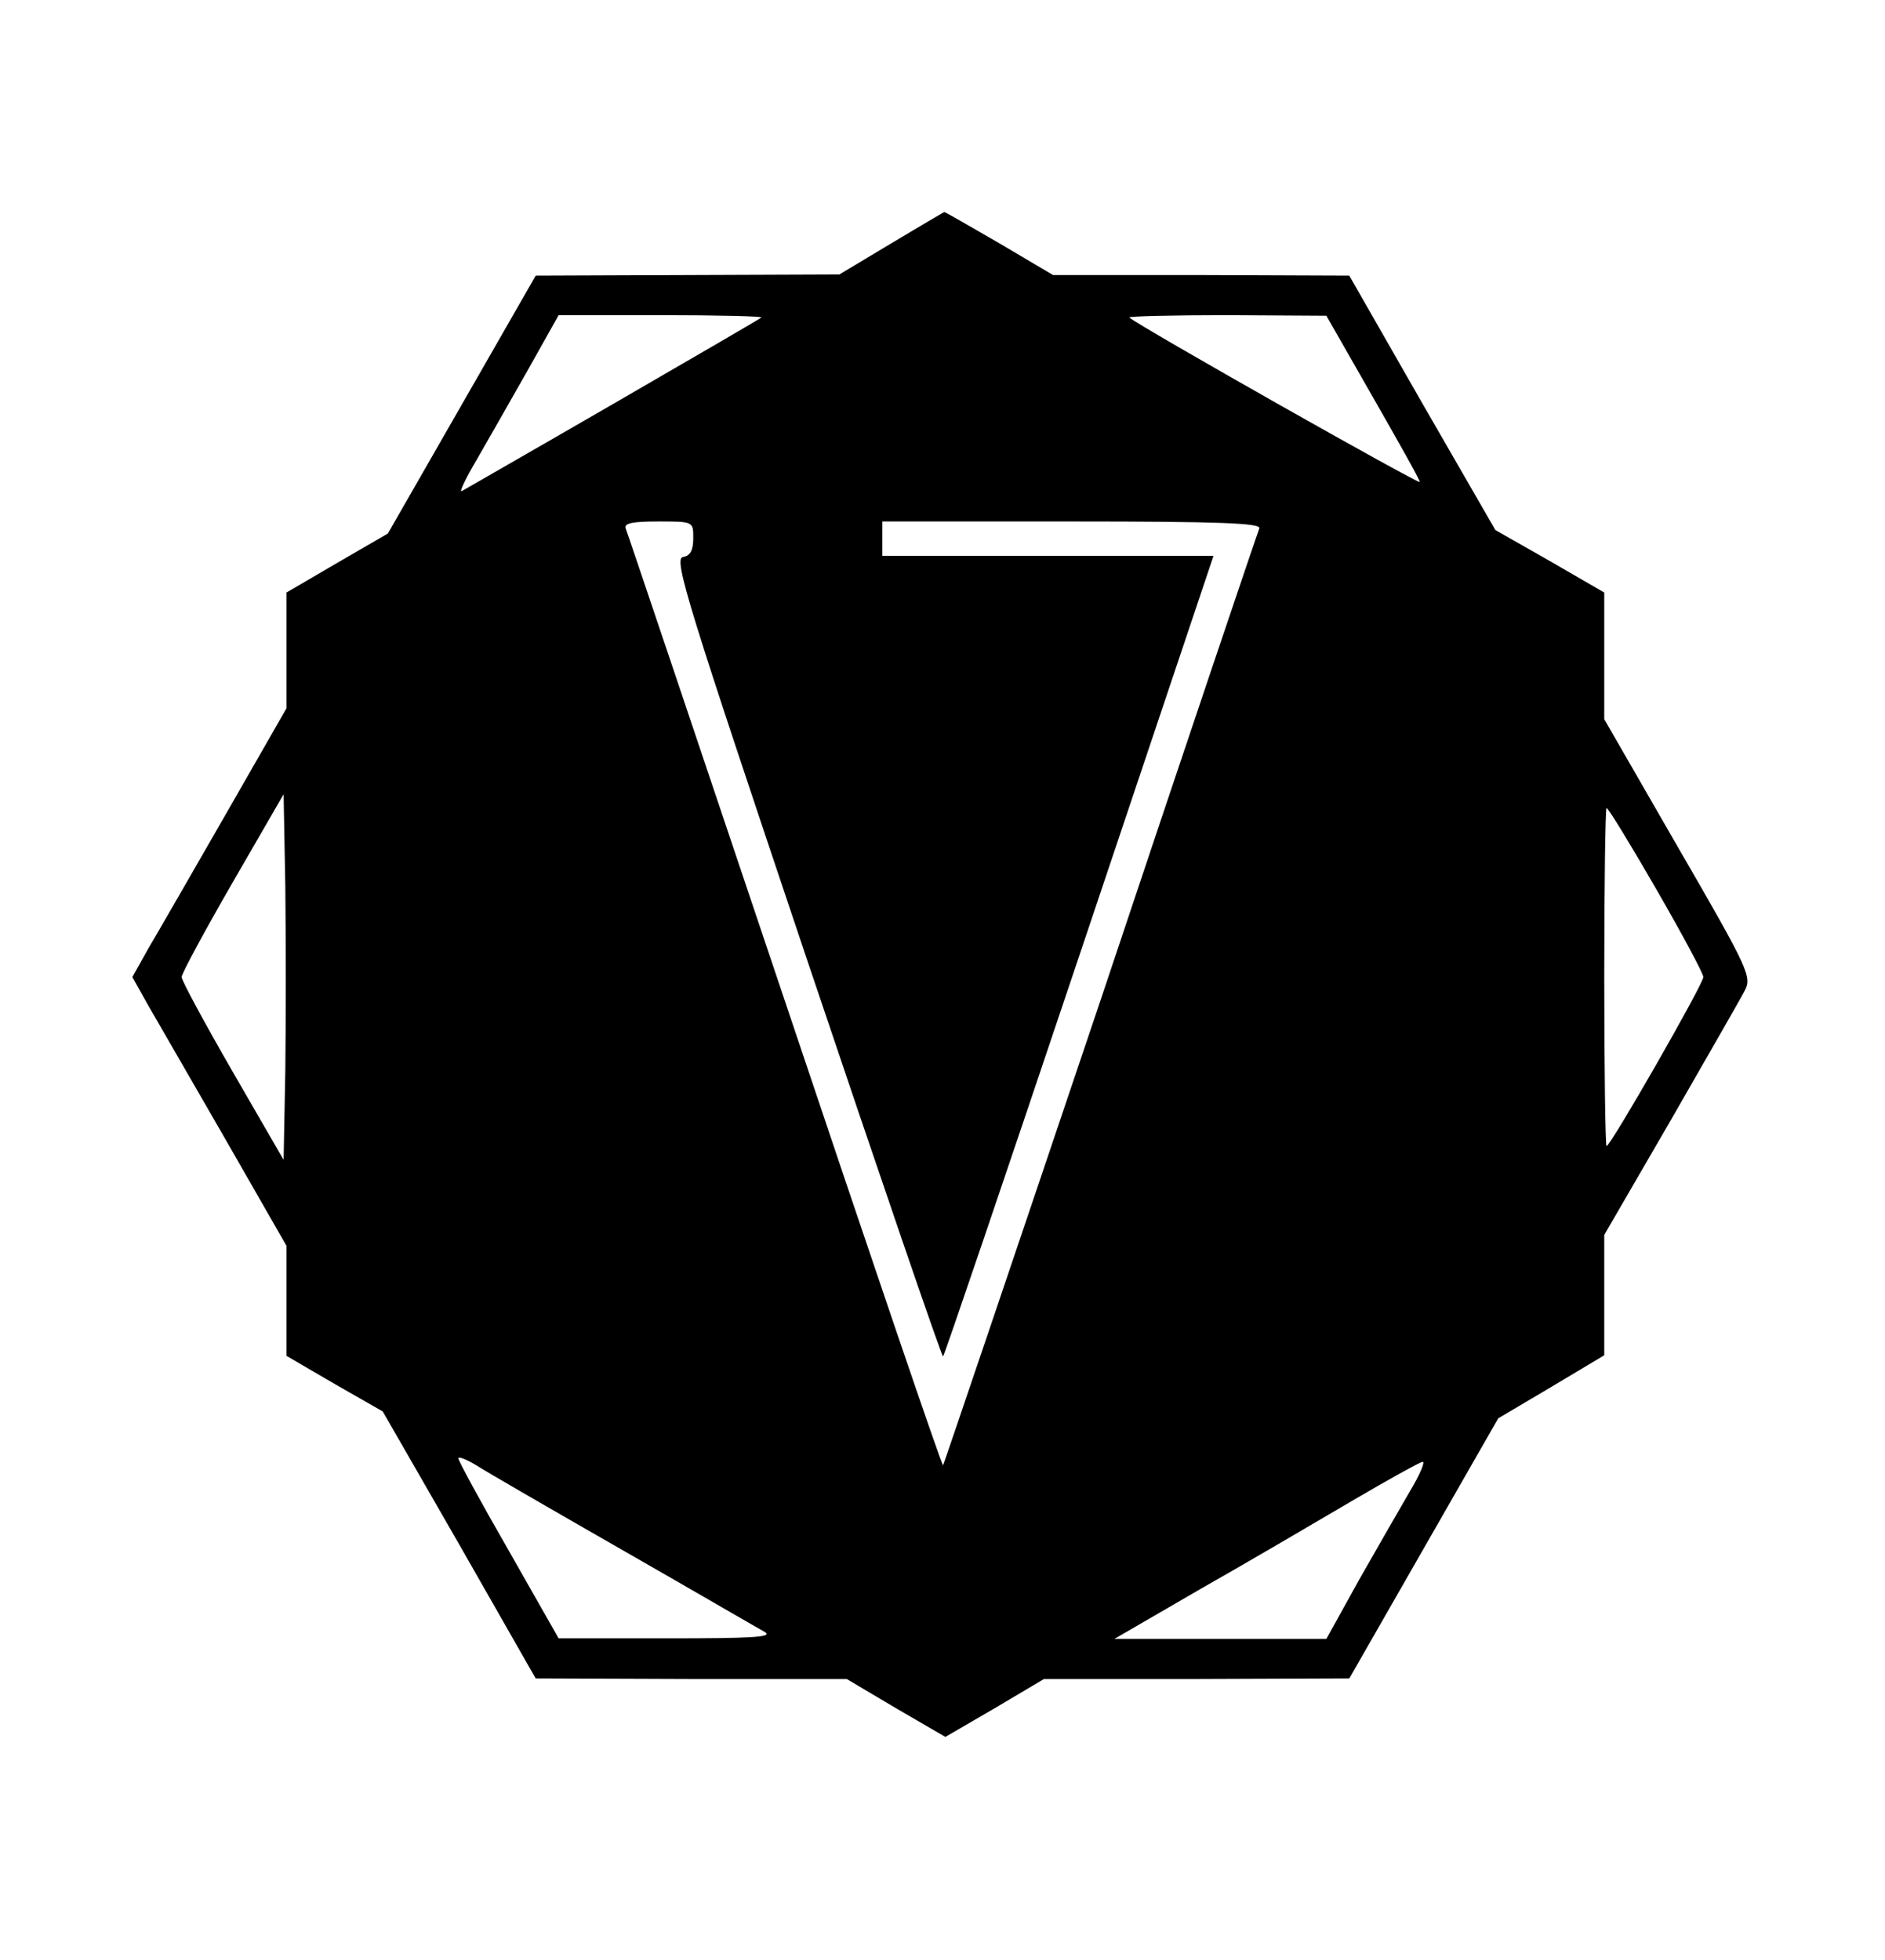 <?xml version="1.0" standalone="no"?>
<!DOCTYPE svg PUBLIC "-//W3C//DTD SVG 20010904//EN"
 "http://www.w3.org/TR/2001/REC-SVG-20010904/DTD/svg10.dtd">
<svg version="1.0" xmlns="http://www.w3.org/2000/svg"
 width="329pt" height="342pt" viewBox="0 0 329 342"
 preserveAspectRatio="xMidYMid meet">

<g transform="translate(0,342) scale(0.1,-0.1)"
fill="#000000" stroke="none">
<path d="M1555 2995 l-90 -54 -265 -1 -265 -1 -129 -225 -129 -225 -88 -51
-89 -52 0 -101 0 -101 -106 -185 c-58 -101 -119 -207 -135 -234 l-28 -50 28
-50 c16 -28 77 -133 135 -234 l106 -185 0 -96 0 -96 84 -49 84 -48 134 -233
133 -233 272 -1 271 0 86 -51 86 -50 86 50 86 51 266 0 267 1 130 227 130 227
93 55 92 55 0 105 0 105 116 200 c63 110 122 212 129 226 13 24 8 36 -116 250
l-129 224 0 111 0 110 -95 55 -95 54 -128 222 -127 222 -258 1 -259 0 -93 55
c-52 30 -95 55 -97 55 -2 -1 -43 -25 -93 -55z m-226 -129 c-2 -2 -119 -70
-259 -151 -140 -81 -259 -149 -264 -152 -5 -3 6 21 25 53 19 33 59 103 89 156
l55 98 179 0 c99 0 177 -2 175 -4z m1066 -137 c44 -77 82 -144 83 -150 3 -7
-492 273 -507 287 -2 2 74 4 170 4 l174 -1 80 -140z m-1185 -248 c0 -21 -5
-31 -18 -33 -17 -3 9 -85 216 -701 129 -383 236 -696 238 -694 2 1 109 316
238 700 l234 697 -289 0 -289 0 0 30 0 30 331 0 c261 0 330 -3 327 -12 -3 -7
-128 -377 -277 -823 -150 -445 -274 -811 -275 -812 -2 -2 -126 363 -276 810
-150 446 -275 818 -278 825 -3 9 12 12 57 12 61 0 61 0 61 -29z m-712 -929
l-3 -156 -89 154 c-49 85 -89 159 -89 165 0 6 40 80 89 165 l89 154 3 -162 c1
-90 1 -234 0 -320z m2393 316 c45 -78 82 -147 82 -153 0 -12 -162 -295 -169
-295 -2 0 -4 133 -4 295 0 162 2 295 4 295 3 0 42 -64 87 -142z m-1801 -1155
c124 -71 234 -135 245 -141 15 -9 -23 -11 -170 -11 l-190 0 -87 153 c-49 85
-88 157 -88 161 0 4 15 -2 33 -13 17 -11 133 -78 257 -149z m1371 105 c-17
-29 -57 -99 -89 -155 l-57 -103 -185 0 -185 0 150 87 c83 47 202 117 265 154
63 37 119 68 123 68 5 1 -5 -23 -22 -51z"/>
</g>
</svg>
